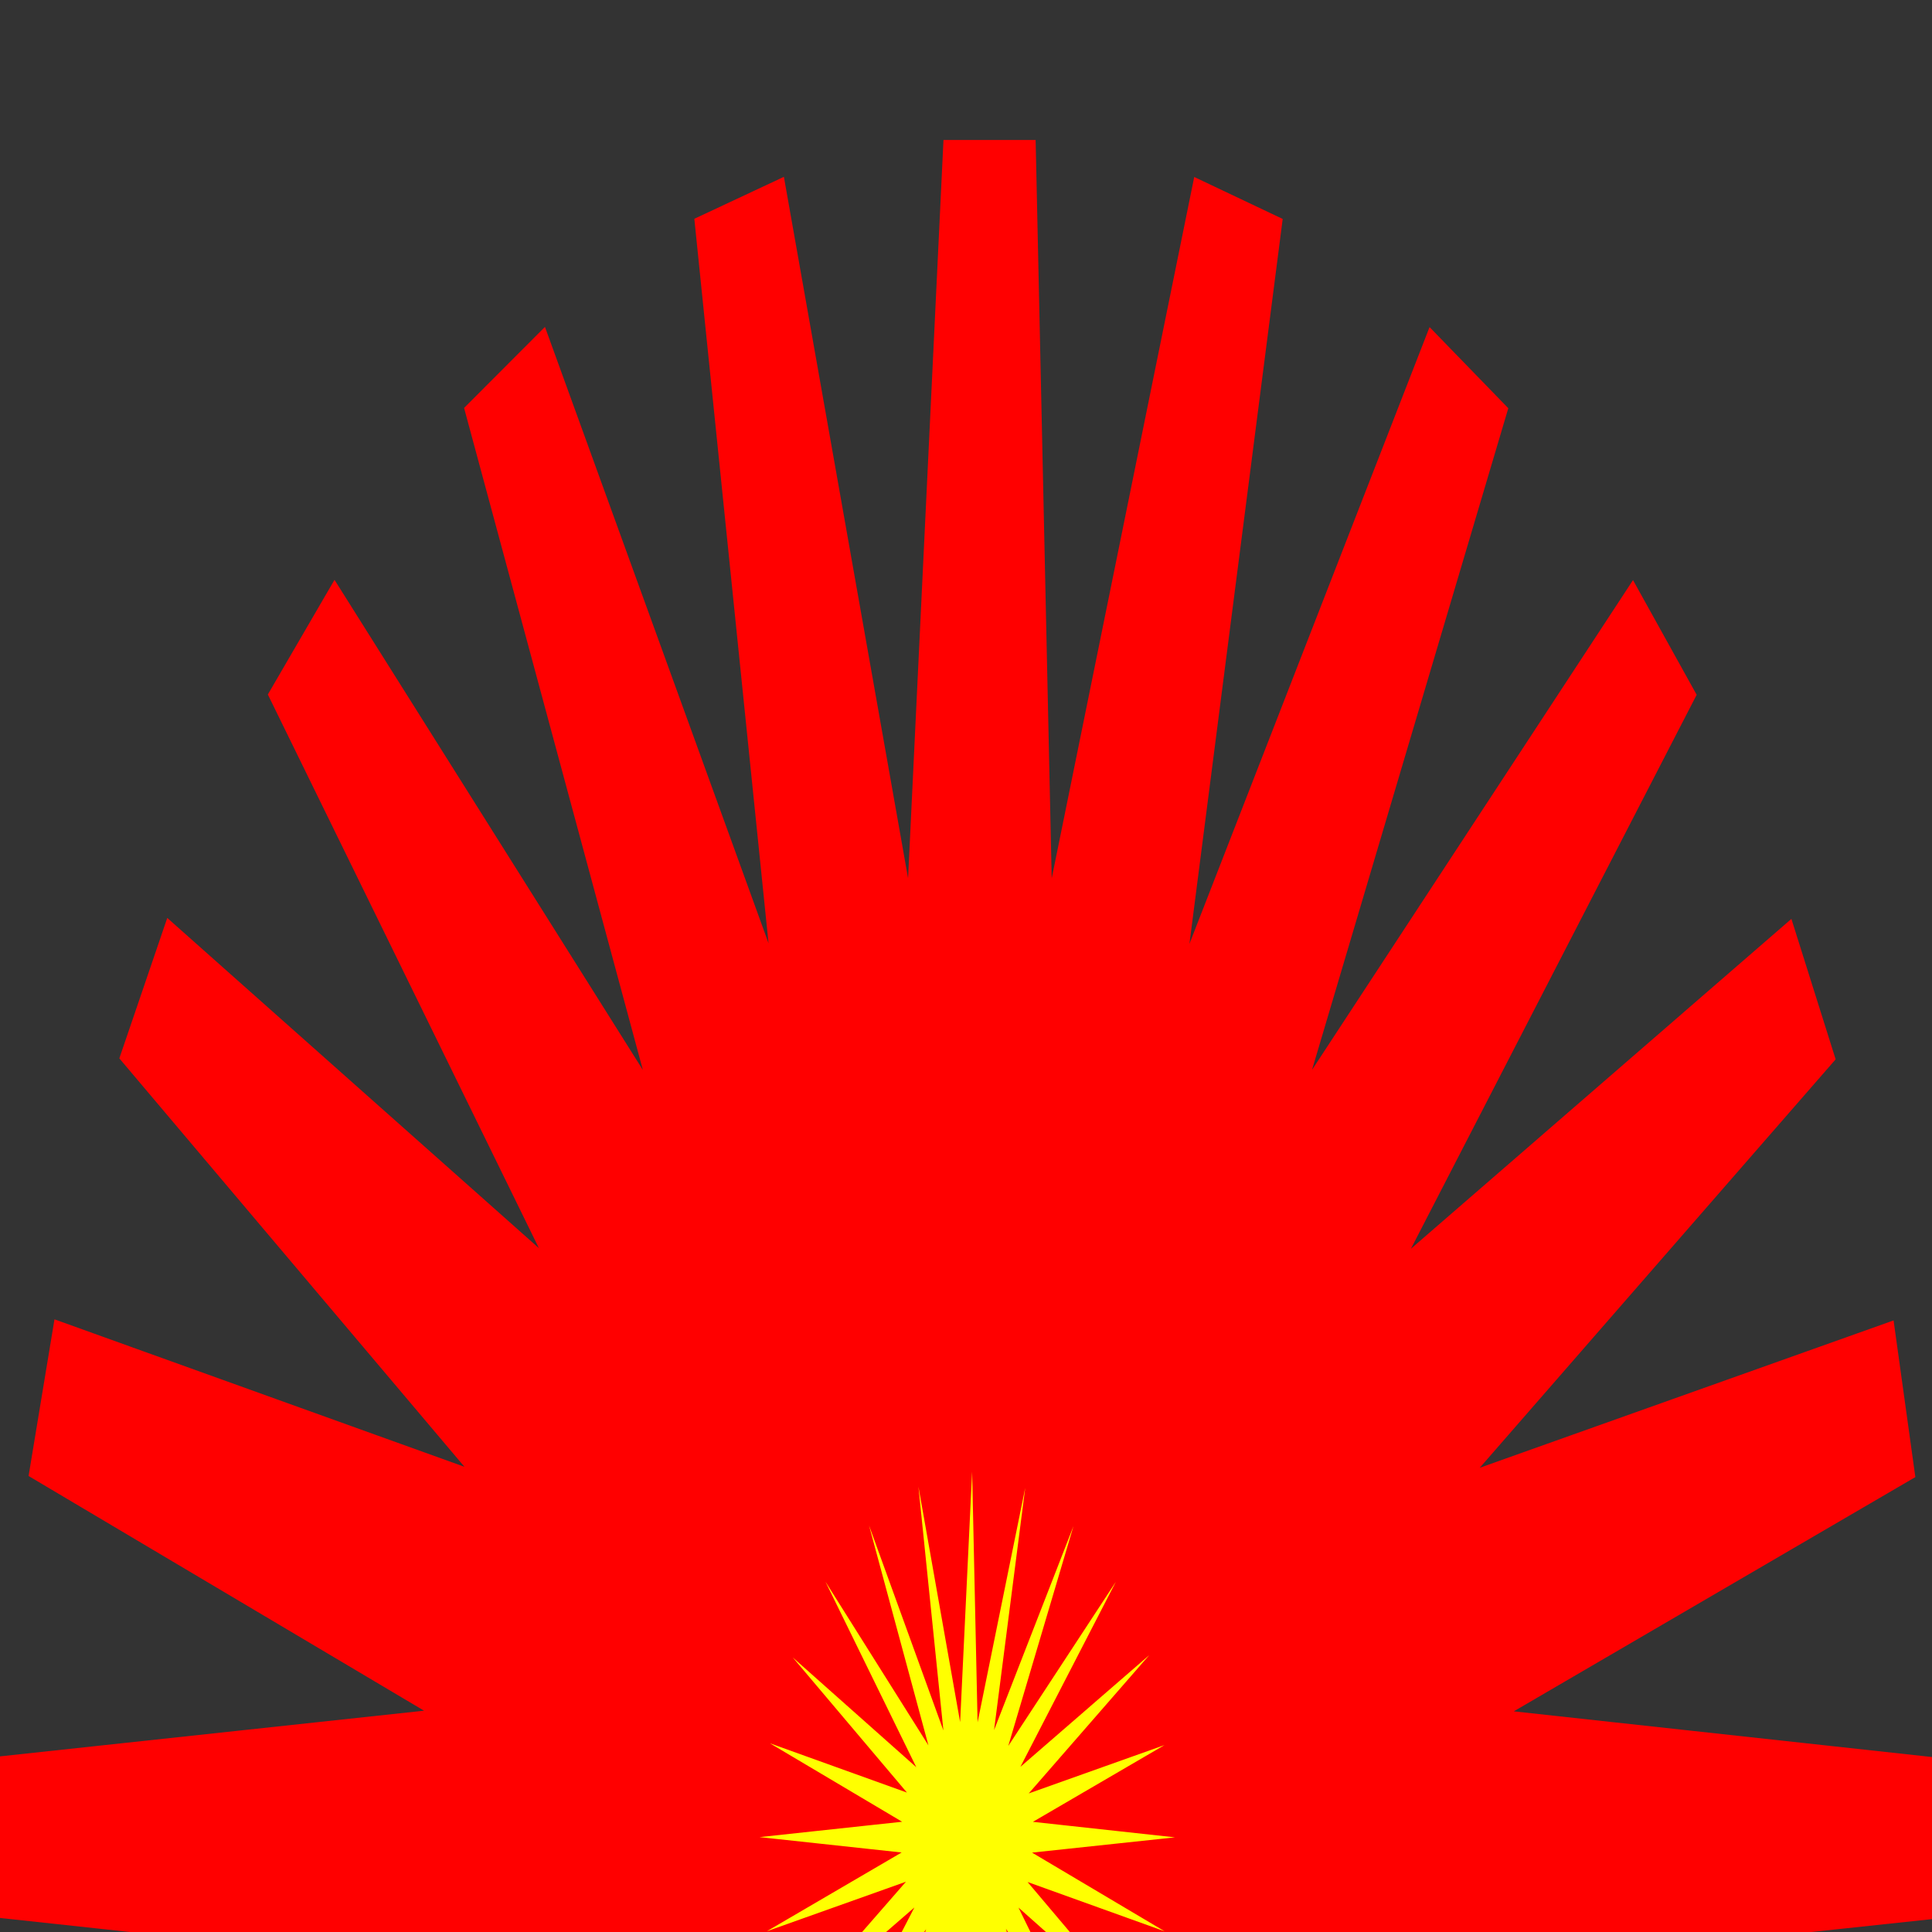 <?xml version="1.0" encoding="UTF-8" standalone="no"?>
<!-- Created with Inkscape (http://www.inkscape.org/) -->

<svg
   width="20"
   height="20"
   viewBox="0 0 5.292 5.292"
   version="1.1"
   id="svg1"
   xmlns:inkscape="http://www.inkscape.org/namespaces/inkscape"
   xmlns:sodipodi="http://sodipodi.sourceforge.net/DTD/sodipodi-0.dtd"
   xmlns="http://www.w3.org/2000/svg"
   xmlns:svg="http://www.w3.org/2000/svg">
  <rect x="0" y="0" width="5.292" height="5.292" fill="#333333" stroke="none"/>
  <sodipodi:namedview
     id="namedview1"
     pagecolor="#ffffff"
     bordercolor="#000000"
     borderopacity="0.25"
     inkscape:showpageshadow="2"
     inkscape:pageopacity="0.0"
     inkscape:pagecheckerboard="0"
     inkscape:deskcolor="#d1d1d1"
     inkscape:document-units="mm" />
  <defs
     id="defs1" />
  <g
     inkscape:label="Vrstva 1"
     inkscape:groupmode="layer"
     id="layer1">
    <path
       sodipodi:type="star"
       style="fill:#ffff00;fill-rule:evenodd;stroke:#ff0000;stroke-width:0.238;stroke-miterlimit:10;paint-order:stroke fill markers"
       id="path1"
       inkscape:flatsided="false"
       sodipodi:sides="24"
       sodipodi:cx="0.87988806"
       sodipodi:cy="3.1401508"
       sodipodi:r1="2.4786241"
       sodipodi:r2="0.79315972"
       sodipodi:arg1="0.88689999"
       sodipodi:arg2="1.0177997"
       inkscape:rounded="0"
       inkscape:randomized="0"
       d="M 2.446,5.061 1.296,3.815 1.895,5.401 1.108,3.9 1.276,5.587 0.903,3.933 0.629,5.606 0.697,3.912 -9.2052418e-4,5.457 0.504,3.838 -0.571,5.15 0.336,3.717 -1.041,4.706 0.205,3.557 -1.381,4.156 0.12,3.368 -1.567,3.536 0.087,3.163 -1.586,2.889 0.108,2.957 -1.437,2.259 0.182,2.764 -1.13,1.69 0.303,2.596 -0.686,1.219 0.463,2.465 -0.136,0.879 0.652,2.38 0.484,0.693 0.857,2.347 1.131,0.674 1.063,2.368 1.761,0.823 1.256,2.442 2.33,1.13 1.424,2.563 2.801,1.574 1.555,2.724 3.141,2.125 1.64,2.912 3.327,2.745 1.673,3.117 3.346,3.391 1.652,3.323 3.197,4.021 1.578,3.516 2.89,4.591 1.457,3.684 Z"
       inkscape:transform-center-x="0.0063943343"
       inkscape:transform-center-y="-0.37426471"
       transform="matrix(1.045,0.299,-0.194,1.846,2.339,-1.027)" />
  </g>
</svg>
